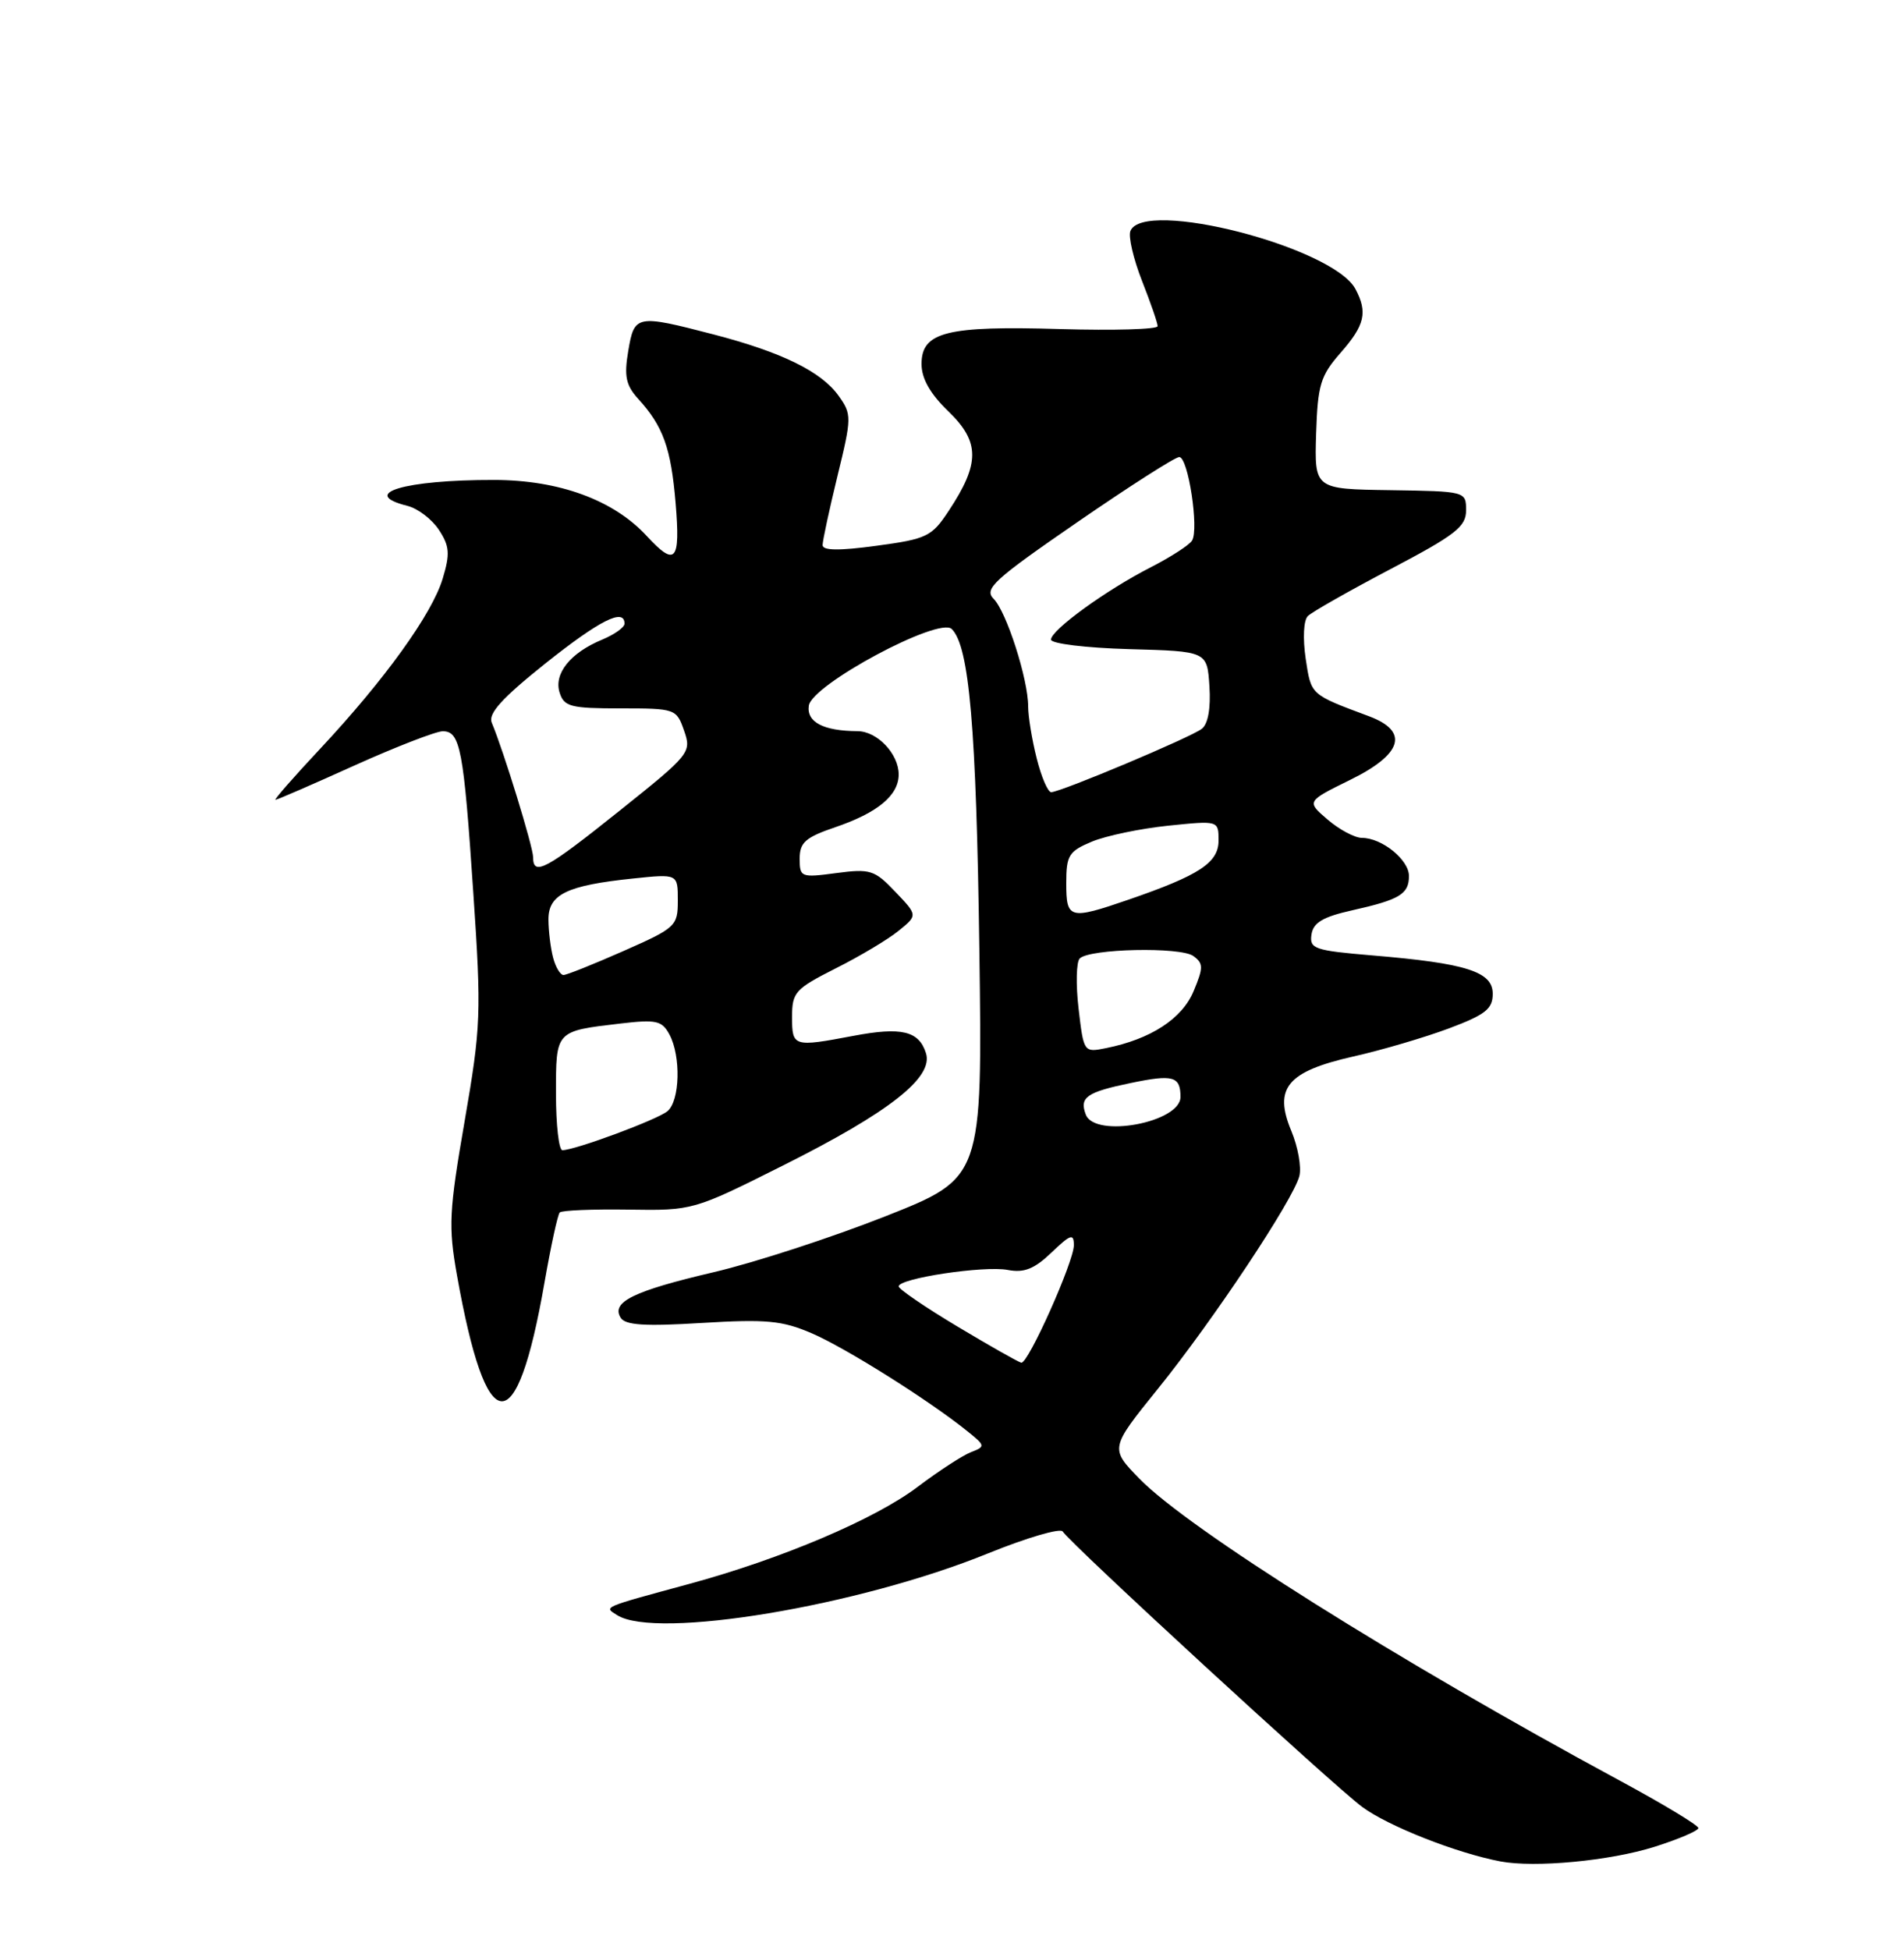 <?xml version="1.0" encoding="UTF-8" standalone="no"?>
<!DOCTYPE svg PUBLIC "-//W3C//DTD SVG 1.1//EN" "http://www.w3.org/Graphics/SVG/1.1/DTD/svg11.dtd" >
<svg xmlns="http://www.w3.org/2000/svg" xmlns:xlink="http://www.w3.org/1999/xlink" version="1.1" viewBox="0 0 250 256">
 <g >
 <path fill="currentColor"
d=" M 217.25 242.45 C 220.41 241.45 223.00 240.34 223.00 239.99 C 223.00 239.63 218.33 236.81 212.62 233.73 C 183.49 217.99 156.08 200.76 149.61 194.13 C 145.73 190.14 145.73 190.14 152.04 182.32 C 159.26 173.38 169.81 157.52 170.61 154.39 C 170.90 153.23 170.43 150.58 169.56 148.49 C 167.20 142.84 169.00 140.67 177.69 138.70 C 181.44 137.86 187.09 136.19 190.25 135.01 C 195.04 133.21 196.00 132.46 196.00 130.47 C 196.00 127.56 192.56 126.46 180.20 125.43 C 172.59 124.79 171.92 124.56 172.20 122.69 C 172.43 121.13 173.69 120.37 177.54 119.51 C 183.79 118.11 185.00 117.38 185.00 115.00 C 185.00 112.88 181.45 110.00 178.83 110.00 C 177.89 110.00 175.86 108.92 174.32 107.60 C 171.54 105.21 171.54 105.21 177.27 102.39 C 184.17 99.01 185.06 96.01 179.75 94.03 C 172.01 91.14 172.17 91.28 171.44 86.48 C 171.05 83.81 171.16 81.44 171.72 80.88 C 172.26 80.34 177.15 77.57 182.60 74.70 C 191.11 70.23 192.50 69.15 192.50 67.00 C 192.50 64.51 192.46 64.50 182.54 64.35 C 172.59 64.21 172.59 64.21 172.81 56.96 C 173.02 50.52 173.37 49.34 176.02 46.32 C 179.21 42.69 179.60 41.00 177.97 37.94 C 175.02 32.43 150.08 26.02 148.42 30.34 C 148.14 31.08 148.83 34.02 149.95 36.88 C 151.08 39.74 152.00 42.41 152.00 42.82 C 152.00 43.24 146.26 43.40 139.25 43.20 C 124.29 42.75 121.00 43.58 121.00 47.78 C 121.00 49.71 122.13 51.70 124.57 54.05 C 128.68 58.03 128.68 60.86 124.56 67.08 C 122.34 70.45 121.69 70.76 115.09 71.65 C 110.17 72.32 108.00 72.29 108.01 71.56 C 108.01 70.98 108.89 66.90 109.96 62.50 C 111.84 54.82 111.84 54.40 110.14 52.00 C 107.87 48.79 102.67 46.24 93.67 43.90 C 83.54 41.27 83.29 41.32 82.49 46.08 C 81.93 49.37 82.18 50.57 83.77 52.33 C 87.08 55.96 88.10 58.80 88.71 66.05 C 89.35 73.72 88.70 74.46 84.92 70.37 C 80.58 65.65 73.42 63.02 64.87 63.01 C 53.11 62.99 47.07 64.80 53.49 66.41 C 54.86 66.75 56.72 68.17 57.63 69.56 C 59.03 71.69 59.11 72.71 58.13 75.95 C 56.74 80.60 50.52 89.23 42.02 98.32 C 38.58 101.99 35.95 105.00 36.17 105.00 C 36.39 105.00 41.05 102.98 46.53 100.50 C 52.01 98.03 57.24 96.01 58.13 96.00 C 60.44 96.00 60.88 98.33 62.15 117.26 C 63.22 133.06 63.15 134.78 61.01 147.17 C 58.96 159.01 58.86 161.01 60.00 167.41 C 63.87 189.14 67.81 189.48 71.49 168.40 C 72.33 163.59 73.23 159.43 73.50 159.17 C 73.77 158.90 77.82 158.73 82.49 158.80 C 90.97 158.93 91.04 158.91 102.75 153.04 C 116.79 146.01 122.60 141.45 121.58 138.26 C 120.66 135.34 118.36 134.79 112.05 135.99 C 104.17 137.48 104.00 137.43 104.00 133.51 C 104.00 130.27 104.40 129.82 109.75 127.12 C 112.92 125.53 116.63 123.31 118.00 122.19 C 120.50 120.16 120.50 120.16 117.55 117.07 C 114.83 114.21 114.26 114.03 109.80 114.62 C 105.16 115.24 105.00 115.17 105.00 112.72 C 105.00 110.60 105.76 109.93 109.67 108.60 C 115.25 106.70 118.00 104.41 118.00 101.67 C 118.00 98.97 115.18 96.00 112.60 95.99 C 108.10 95.96 105.89 94.80 106.20 92.64 C 106.60 89.87 123.30 80.93 124.97 82.58 C 127.27 84.86 128.19 95.51 128.59 124.57 C 129.00 154.64 129.00 154.64 116.25 159.68 C 109.24 162.45 99.11 165.75 93.74 167.01 C 83.19 169.48 80.22 170.93 81.49 172.99 C 82.10 173.98 84.65 174.14 92.16 173.68 C 100.59 173.17 102.69 173.36 106.57 175.03 C 111.00 176.93 121.96 183.82 126.99 187.87 C 129.39 189.80 129.41 189.90 127.50 190.64 C 126.40 191.06 123.26 193.11 120.50 195.19 C 114.92 199.43 102.59 204.66 90.50 207.94 C 78.91 211.09 79.28 210.93 81.03 212.04 C 86.15 215.28 112.70 210.86 129.74 203.93 C 134.83 201.87 139.24 200.57 139.54 201.06 C 140.50 202.62 175.06 234.40 178.85 237.21 C 182.25 239.73 191.22 243.27 197.00 244.37 C 201.53 245.23 211.40 244.30 217.25 242.45 Z  M 125.75 174.17 C 121.49 171.62 118.00 169.24 118.00 168.88 C 118.00 167.82 129.23 166.13 132.32 166.72 C 134.47 167.13 135.80 166.60 138.06 164.44 C 140.58 162.03 141.00 161.89 141.00 163.48 C 141.00 165.63 135.00 179.05 134.10 178.90 C 133.77 178.85 130.01 176.72 125.75 174.17 Z  M 73.00 143.61 C 73.00 135.27 72.89 135.38 81.48 134.37 C 86.18 133.82 86.92 133.99 87.90 135.81 C 89.43 138.67 89.28 144.52 87.64 145.88 C 86.31 146.99 75.50 151.00 73.84 151.00 C 73.38 151.00 73.00 147.67 73.00 143.61 Z  M 142.57 146.33 C 141.70 144.06 142.67 143.38 148.47 142.18 C 154.04 141.02 155.00 141.29 155.00 144.01 C 155.00 147.36 143.77 149.46 142.57 146.33 Z  M 141.62 132.42 C 141.25 129.25 141.32 126.28 141.77 125.83 C 143.06 124.54 155.01 124.28 156.69 125.51 C 158.02 126.48 158.02 127.02 156.72 130.13 C 155.21 133.75 151.08 136.43 145.23 137.60 C 142.31 138.19 142.29 138.16 141.62 132.42 Z  M 72.63 125.75 C 72.30 124.51 72.02 122.25 72.01 120.73 C 72.00 117.41 74.41 116.24 83.15 115.33 C 89.00 114.72 89.00 114.72 89.00 118.21 C 89.00 121.58 88.75 121.81 81.87 124.85 C 77.95 126.58 74.40 128.00 73.99 128.00 C 73.57 128.00 72.96 126.99 72.63 125.75 Z  M 140.00 115.95 C 140.00 112.29 140.33 111.76 143.37 110.49 C 145.22 109.72 149.72 108.78 153.37 108.40 C 160.00 107.72 160.00 107.72 160.00 110.34 C 160.00 113.26 157.50 114.90 148.18 118.11 C 140.42 120.78 140.00 120.67 140.00 115.95 Z  M 70.00 112.54 C 70.00 111.18 66.11 98.53 64.57 94.88 C 64.07 93.69 65.88 91.68 71.57 87.13 C 78.74 81.42 82.00 79.77 82.00 81.88 C 82.00 82.36 80.68 83.30 79.07 83.97 C 74.89 85.70 72.69 88.44 73.48 90.93 C 74.06 92.78 74.93 93.00 81.47 93.00 C 88.68 93.00 88.82 93.05 89.82 95.92 C 90.82 98.78 90.62 99.03 81.37 106.42 C 71.66 114.19 70.00 115.08 70.00 112.54 Z  M 136.12 99.56 C 135.50 97.11 135.00 94.05 135.00 92.74 C 135.00 89.17 132.15 80.30 130.47 78.62 C 129.17 77.31 130.46 76.13 141.43 68.57 C 148.27 63.86 154.30 60.00 154.84 60.00 C 156.01 60.00 157.45 69.46 156.52 70.97 C 156.15 71.56 153.75 73.11 151.18 74.43 C 145.28 77.43 138.00 82.71 138.00 83.97 C 138.00 84.50 142.58 85.06 148.25 85.22 C 158.50 85.50 158.50 85.50 158.80 90.09 C 158.99 92.98 158.62 95.05 157.80 95.68 C 156.35 96.81 139.24 104.00 138.02 104.00 C 137.59 104.00 136.73 102.00 136.12 99.56 Z "/>
</g>
</svg>
